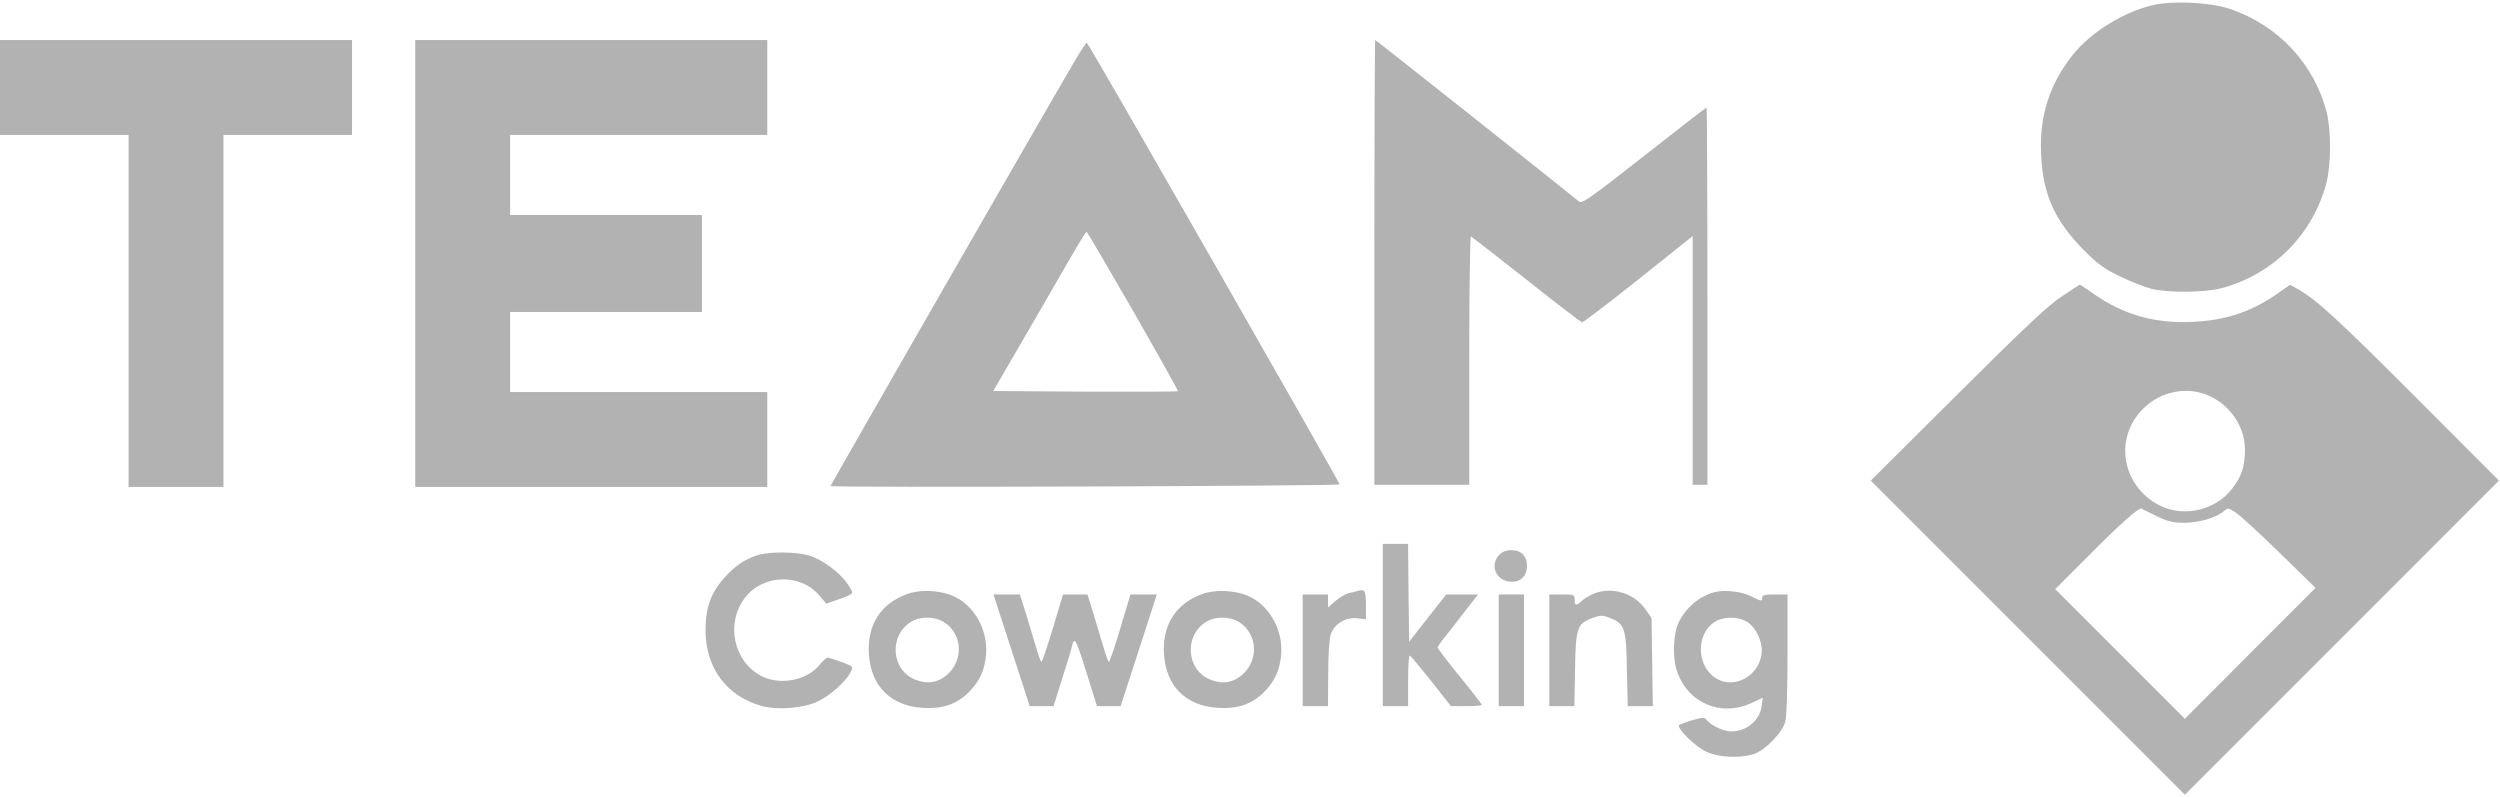 <?xml version="1.0" standalone="no"?>
<!DOCTYPE svg PUBLIC "-//W3C//DTD SVG 20010904//EN"
 "http://www.w3.org/TR/2001/REC-SVG-20010904/DTD/svg10.dtd">
<svg version="1.0" xmlns="http://www.w3.org/2000/svg"
 width="1186pt" height="378pt" viewBox="0 0 1186 378"
 preserveAspectRatio="xMidYMid meet">

<g transform="translate(0,378) scale(0.1,-0.1)"
fill="#b2b2b2" stroke="none">
<path d="M10214 3756 c-138 -32 -294 -128 -379 -234 -112 -140 -161 -292 -152
-475 8 -189 64 -313 203 -454 68 -68 97 -89 175 -126 52 -25 119 -51 149 -58
79 -19 251 -17 330 4 244 66 430 252 496 497 23 86 24 252 1 340 -59 227 -230
410 -456 487 -94 32 -269 41 -367 19z"/>
<path d="M0 3365 l0 -225 305 0 305 0 0 -835 0 -835 225 0 225 0 0 835 0 835
305 0 305 0 0 225 0 225 -835 0 -835 0 0 -225z"/>
<path d="M1970 2530 l0 -1060 835 0 835 0 0 225 0 225 -610 0 -610 0 0 190 0
190 455 0 455 0 0 230 0 230 -455 0 -455 0 0 190 0 190 610 0 610 0 0 225 0
225 -835 0 -835 0 0 -1060z"/>
<path d="M6520 2535 l0 -1055 225 0 225 0 0 591 c0 325 4 589 8 587 4 -1 123
-94 263 -204 139 -111 259 -202 264 -203 6 -1 126 91 268 204 l257 205 0 -590
0 -590 35 0 35 0 0 895 c0 492 -2 895 -4 895 -2 0 -136 -103 -297 -230 -255
-200 -294 -228 -308 -216 -49 41 -963 766 -967 766 -2 0 -4 -475 -4 -1055z"/>
<path d="M5097 3488 c-160 -272 -1157 -2009 -1157 -2014 0 -8 2407 0 2415 8 4
4 -1183 2080 -1199 2095 -2 3 -29 -37 -59 -89z m283 -1191 c116 -203 210 -370
208 -373 -3 -2 -201 -3 -440 -2 l-436 3 212 365 c249 431 226 394 236 383 4
-4 103 -174 220 -376z"/>
<path d="M9780 2373 c-66 -44 -175 -146 -495 -465 l-410 -408 745 -745 745
-745 745 745 745 745 -395 396 c-371 371 -471 463 -560 513 l-36 20 -50 -35
c-127 -91 -252 -134 -414 -141 -179 -8 -326 34 -466 132 -36 25 -66 45 -67 45
-1 0 -40 -26 -87 -57z m694 -468 c105 -45 176 -148 176 -258 0 -79 -15 -125
-59 -183 -79 -105 -232 -141 -347 -81 -171 88 -215 302 -91 443 81 93 212 125
321 79z m-244 -573 c54 -26 77 -32 132 -32 71 0 155 25 189 56 18 16 21 15 56
-8 21 -14 115 -100 208 -191 l170 -166 -310 -310 -310 -311 -307 307 -308 308
153 153 c150 152 244 236 256 229 3 -1 35 -17 71 -35z"/>
<path d="M6560 815 l0 -385 60 0 60 0 0 120 c0 66 3 120 8 120 4 -1 49 -55
101 -120 l94 -120 74 0 c40 0 73 3 73 6 0 3 -47 64 -105 135 -58 71 -105 133
-105 137 0 4 13 23 28 42 16 19 59 74 96 123 l68 87 -76 0 -75 0 -88 -112 -88
-112 -3 232 -2 232 -60 0 -60 0 0 -385z"/>
<path d="M7112 1147 c-48 -51 -12 -127 60 -127 44 0 72 29 72 75 0 47 -28 75
-74 75 -25 0 -43 -7 -58 -23z"/>
<path d="M3593 1146 c-60 -19 -106 -50 -157 -107 -63 -70 -89 -142 -89 -249 0
-178 100 -313 266 -359 74 -21 202 -11 268 22 58 28 132 94 154 138 14 27 14
27 -41 48 -31 11 -61 21 -67 21 -7 0 -24 -15 -39 -34 -60 -75 -189 -99 -278
-52 -130 69 -168 248 -77 369 85 112 262 119 352 14 l35 -41 53 19 c82 29 81
26 49 73 -37 56 -121 118 -185 137 -61 18 -186 19 -244 1z"/>
<path d="M4304 962 c-126 -45 -191 -147 -182 -286 10 -151 103 -244 254 -254
94 -6 159 16 217 71 54 54 78 105 85 182 9 117 -56 233 -155 277 -63 28 -157
33 -219 10z m177 -135 c86 -57 91 -181 10 -250 -43 -36 -91 -44 -147 -22 -116
44 -129 209 -22 275 46 28 115 26 159 -3z"/>
<path d="M5704 962 c-126 -45 -191 -147 -182 -286 10 -151 103 -244 254 -254
94 -6 159 16 217 71 54 54 78 105 85 182 9 117 -56 233 -155 277 -63 28 -157
33 -219 10z m177 -135 c86 -57 91 -181 10 -250 -43 -36 -91 -44 -147 -22 -116
44 -129 209 -22 275 46 28 115 26 159 -3z"/>
<path d="M6435 975 c-5 -2 -22 -6 -37 -9 -15 -4 -43 -20 -63 -37 l-35 -31 0
31 0 31 -60 0 -60 0 0 -265 0 -265 60 0 60 0 1 153 c0 90 5 166 12 187 17 50
70 83 125 77 l42 -5 0 69 c0 70 -5 77 -45 64z"/>
<path d="M7567 966 c-22 -8 -49 -24 -61 -35 -29 -27 -36 -26 -36 4 0 24 -3 25
-60 25 l-60 0 0 -265 0 -265 59 0 60 0 3 174 c3 199 10 219 85 245 35 13 46
13 78 0 73 -27 80 -48 83 -245 l4 -174 59 0 60 0 -3 209 -3 209 -30 43 c-52
74 -155 106 -238 75z"/>
<path d="M8135 971 c-71 -18 -136 -72 -170 -141 -27 -52 -32 -167 -10 -232 50
-152 208 -221 354 -153 l54 25 -6 -41 c-9 -67 -72 -119 -144 -119 -37 0 -97
29 -118 56 -8 11 -19 11 -65 -2 -30 -9 -59 -20 -64 -24 -14 -13 76 -102 129
-126 56 -27 151 -32 220 -13 54 15 139 100 154 154 7 25 11 147 11 323 l0 282
-60 0 c-47 0 -60 -3 -60 -15 0 -19 -3 -19 -52 6 -45 23 -126 32 -173 20z m153
-141 c44 -27 76 -98 69 -153 -14 -101 -122 -164 -207 -120 -101 52 -110 211
-15 273 40 26 110 26 153 0z"/>
<path d="M4799 695 l86 -265 56 0 57 0 40 128 c23 70 44 139 47 155 14 54 17
46 101 -225 l18 -58 56 0 56 0 24 73 c13 39 51 159 86 265 l62 192 -63 0 -62
0 -48 -160 c-26 -88 -51 -160 -54 -160 -3 0 -14 28 -24 63 -10 34 -32 106 -48
160 l-30 97 -58 0 -58 0 -48 -160 c-27 -88 -51 -160 -54 -160 -3 0 -14 28 -24
63 -10 34 -32 106 -48 160 l-31 97 -62 0 -63 0 86 -265z"/>
<path d="M7110 695 l0 -265 60 0 60 0 0 265 0 265 -60 0 -60 0 0 -265z"/>
</g>
</svg>
